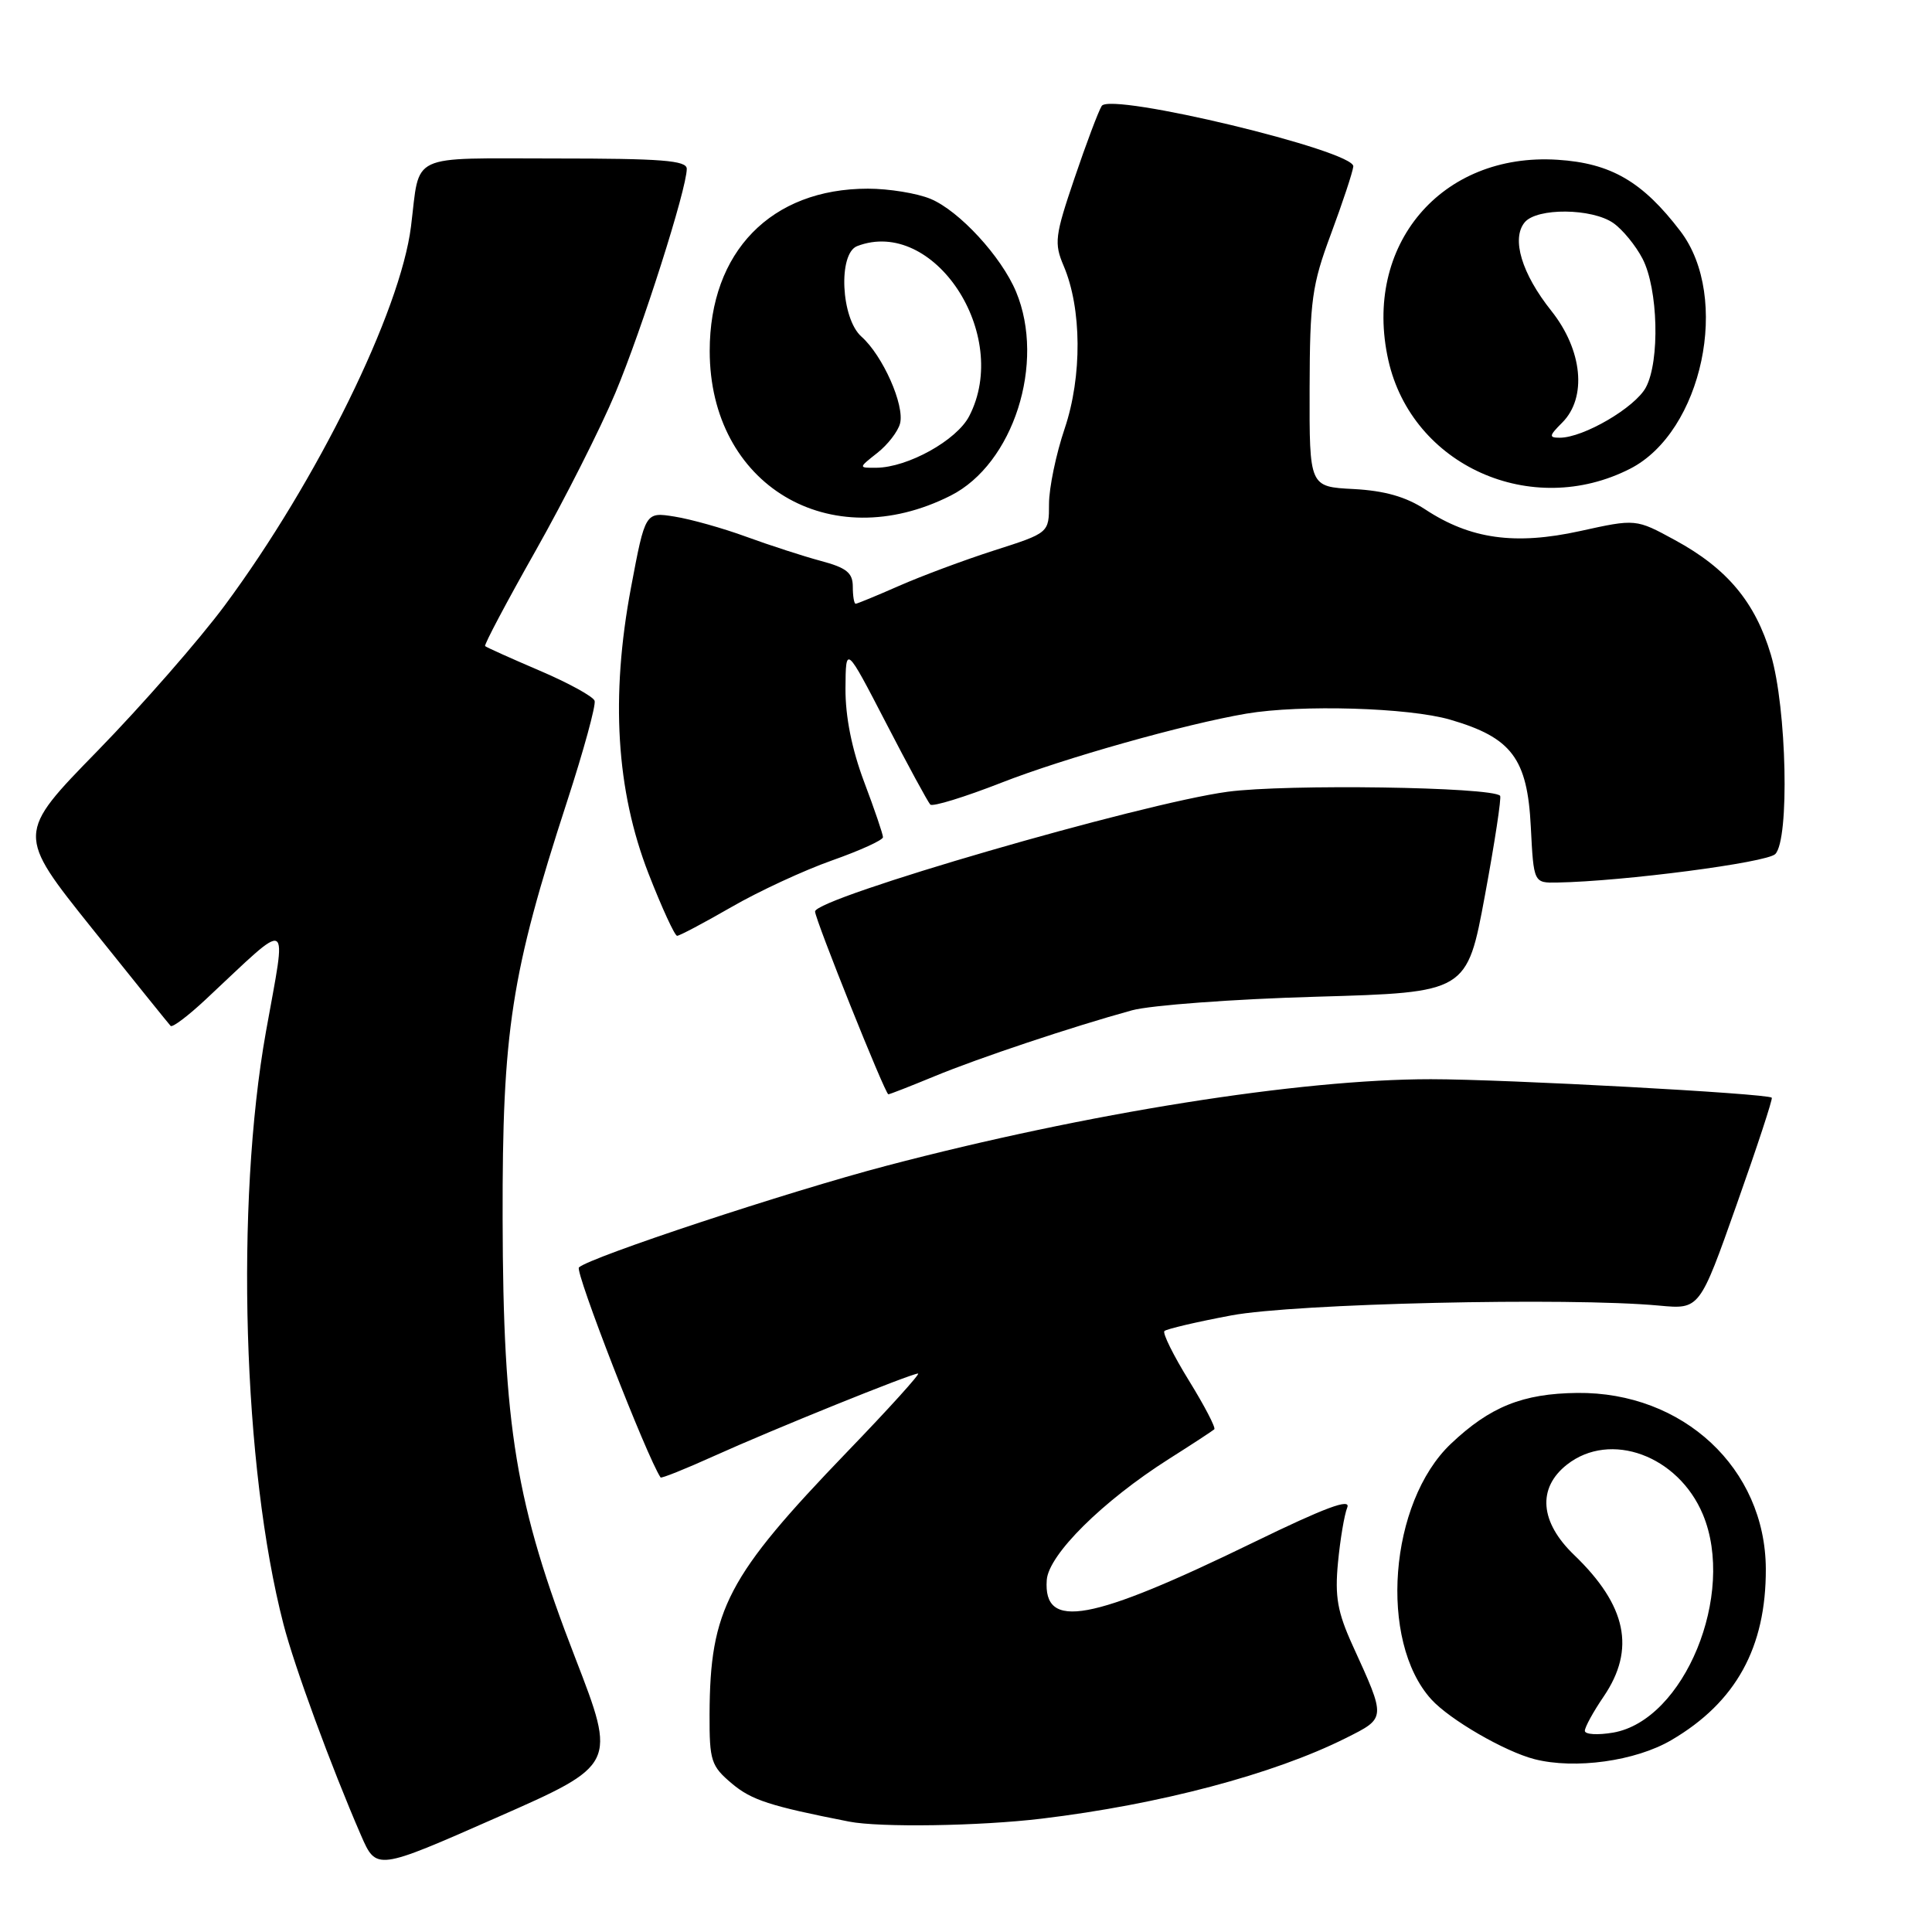 <?xml version="1.0" encoding="UTF-8" standalone="no"?>
<!DOCTYPE svg PUBLIC "-//W3C//DTD SVG 1.1//EN" "http://www.w3.org/Graphics/SVG/1.1/DTD/svg11.dtd" >
<svg xmlns="http://www.w3.org/2000/svg" xmlns:xlink="http://www.w3.org/1999/xlink" version="1.1" viewBox="0 0 256 256">
 <g >
 <path fill="currentColor"
d=" M 76.22 219.67 C 68.32 199.27 66.66 189.19 66.60 161.50 C 66.55 136.56 67.72 129.01 75.14 106.20 C 77.34 99.44 78.98 93.44 78.79 92.86 C 78.60 92.29 75.32 90.49 71.50 88.86 C 67.69 87.23 64.44 85.77 64.28 85.61 C 64.12 85.45 67.13 79.77 70.97 72.98 C 74.81 66.18 79.57 56.77 81.54 52.06 C 85.08 43.61 91.00 25.03 91.00 22.37 C 91.00 21.26 87.66 21.00 73.57 21.00 C 53.89 21.00 55.69 20.16 54.46 30.00 C 53.06 41.24 42.03 63.69 29.79 80.21 C 26.41 84.77 18.82 93.45 12.92 99.50 C 2.18 110.50 2.18 110.50 12.18 123.00 C 17.69 129.88 22.38 135.70 22.61 135.94 C 22.85 136.18 24.94 134.60 27.27 132.42 C 38.80 121.64 38.01 121.21 35.24 136.70 C 31.16 159.54 32.18 194.44 37.56 215.21 C 39.01 220.84 43.88 234.08 47.83 243.18 C 49.87 247.86 49.87 247.86 65.78 240.85 C 81.70 233.84 81.70 233.84 76.22 219.67 Z  M 138.03 240.98 C 153.65 239.10 168.75 235.10 178.30 230.32 C 183.70 227.61 183.69 227.81 179.24 218.05 C 177.22 213.61 176.86 211.57 177.29 207.05 C 177.58 204.00 178.13 200.71 178.52 199.75 C 179.02 198.48 175.58 199.76 166.19 204.33 C 144.46 214.91 138.23 216.05 138.70 209.36 C 138.94 206.00 146.09 198.91 154.87 193.33 C 157.97 191.37 160.68 189.59 160.90 189.39 C 161.12 189.19 159.61 186.29 157.55 182.95 C 155.49 179.61 154.02 176.65 154.29 176.37 C 154.57 176.10 158.55 175.16 163.15 174.30 C 171.53 172.72 207.89 171.88 219.86 173.00 C 225.21 173.50 225.21 173.50 230.12 159.60 C 232.83 151.96 234.92 145.59 234.77 145.45 C 234.16 144.89 199.43 143.00 189.59 143.00 C 172.22 143.00 144.10 147.47 117.50 154.46 C 104.46 157.88 78.19 166.57 76.71 167.94 C 76.15 168.47 85.71 193.06 87.53 195.77 C 87.63 195.92 90.81 194.65 94.61 192.93 C 102.45 189.39 120.73 182.00 121.65 182.00 C 121.98 182.00 117.76 186.67 112.26 192.37 C 96.35 208.90 94.08 213.23 94.02 227.16 C 94.00 233.34 94.22 234.00 96.99 236.34 C 99.59 238.52 102.00 239.31 112.50 241.37 C 116.56 242.17 129.80 241.97 138.03 240.98 Z  M 221.47 230.57 C 230.02 225.56 234.02 218.30 233.98 207.88 C 233.92 194.59 223.03 184.42 209.00 184.57 C 201.76 184.65 197.43 186.40 192.25 191.31 C 184.06 199.08 182.65 217.44 189.65 225.17 C 192.09 227.86 199.37 232.08 203.33 233.10 C 208.70 234.47 216.72 233.36 221.47 230.57 Z  M 123.78 142.63 C 129.67 140.19 142.07 136.05 150.00 133.87 C 152.47 133.20 163.47 132.38 174.44 132.07 C 194.38 131.50 194.38 131.50 196.76 118.65 C 198.07 111.59 198.97 105.64 198.77 105.44 C 197.60 104.27 170.44 103.87 162.68 104.91 C 151.21 106.45 108.00 118.99 108.00 120.78 C 108.00 121.81 117.29 145.00 117.71 145.00 C 117.90 145.00 120.63 143.93 123.78 142.63 Z  M 96.90 120.20 C 100.53 118.10 106.54 115.32 110.25 114.01 C 113.96 112.70 117.00 111.32 117.00 110.93 C 117.00 110.55 115.88 107.25 114.50 103.60 C 112.87 99.26 112.01 94.97 112.03 91.23 C 112.07 85.50 112.07 85.50 117.39 95.77 C 120.31 101.42 122.96 106.29 123.27 106.61 C 123.59 106.92 127.81 105.62 132.67 103.72 C 140.99 100.46 157.03 95.94 165.15 94.56 C 172.37 93.34 186.67 93.76 192.16 95.36 C 200.30 97.73 202.39 100.49 202.84 109.56 C 203.22 117.00 203.22 117.00 206.36 116.94 C 215.13 116.78 234.10 114.30 235.23 113.17 C 237.14 111.25 236.76 93.85 234.65 86.75 C 232.58 79.79 228.85 75.32 221.95 71.57 C 216.76 68.74 216.76 68.74 209.36 70.37 C 200.75 72.26 194.83 71.44 188.85 67.50 C 186.28 65.82 183.47 65.02 179.35 64.80 C 173.50 64.50 173.50 64.50 173.53 51.50 C 173.56 39.78 173.84 37.76 176.36 31.00 C 177.89 26.88 179.23 22.85 179.32 22.06 C 179.58 19.99 147.12 12.19 145.98 14.04 C 145.55 14.73 143.92 19.05 142.37 23.63 C 139.78 31.26 139.66 32.22 140.94 35.23 C 143.35 40.87 143.40 49.87 141.08 56.77 C 139.93 60.16 139.00 64.66 139.00 66.77 C 139.00 70.61 139.00 70.61 131.75 72.93 C 127.76 74.21 122.08 76.33 119.13 77.63 C 116.17 78.93 113.58 80.00 113.38 80.00 C 113.17 80.00 113.00 78.98 113.00 77.73 C 113.00 75.90 112.17 75.23 108.75 74.32 C 106.41 73.69 101.97 72.25 98.88 71.12 C 95.80 69.99 91.52 68.79 89.38 68.45 C 85.50 67.83 85.50 67.83 83.61 77.86 C 80.89 92.34 81.65 104.74 85.93 115.75 C 87.70 120.29 89.41 124.00 89.72 124.00 C 90.04 124.00 93.27 122.29 96.90 120.20 Z  M 125.97 65.67 C 134.28 61.47 138.57 48.08 134.63 38.65 C 132.68 33.99 127.11 27.94 123.30 26.35 C 121.52 25.61 117.79 25.00 115.00 25.00 C 102.18 25.00 94.04 33.35 94.04 46.50 C 94.04 64.25 109.92 73.78 125.97 65.67 Z  M 216.00 62.11 C 225.58 57.22 229.35 39.40 222.66 30.63 C 217.65 24.06 213.46 21.62 206.38 21.17 C 190.96 20.19 180.56 32.51 183.96 47.72 C 187.09 61.68 202.91 68.79 216.00 62.11 Z  M 210.00 229.34 C 210.00 228.86 211.12 226.81 212.50 224.79 C 216.75 218.53 215.54 212.74 208.59 206.05 C 204.03 201.68 203.68 197.18 207.63 194.07 C 213.37 189.56 222.37 192.86 225.64 200.67 C 230.05 211.23 223.17 227.95 213.75 229.58 C 211.69 229.93 210.00 229.83 210.00 229.34 Z  M 116.24 60.02 C 117.62 58.94 118.98 57.18 119.26 56.12 C 119.89 53.69 116.97 47.11 114.14 44.60 C 111.43 42.19 111.03 33.59 113.58 32.61 C 123.72 28.72 134.02 44.33 128.43 55.13 C 126.78 58.34 120.29 61.94 116.12 61.98 C 113.73 62.00 113.73 62.00 116.24 60.02 Z  M 207.00 56.00 C 210.31 52.69 209.70 46.40 205.56 41.19 C 201.63 36.26 200.24 31.62 202.03 29.46 C 203.65 27.51 210.95 27.58 213.78 29.56 C 215.01 30.42 216.75 32.55 217.65 34.29 C 219.71 38.28 219.96 47.82 218.09 51.33 C 216.66 54.00 209.82 58.00 206.68 58.00 C 205.21 58.00 205.25 57.75 207.00 56.00 Z "/>
</g>
</svg>